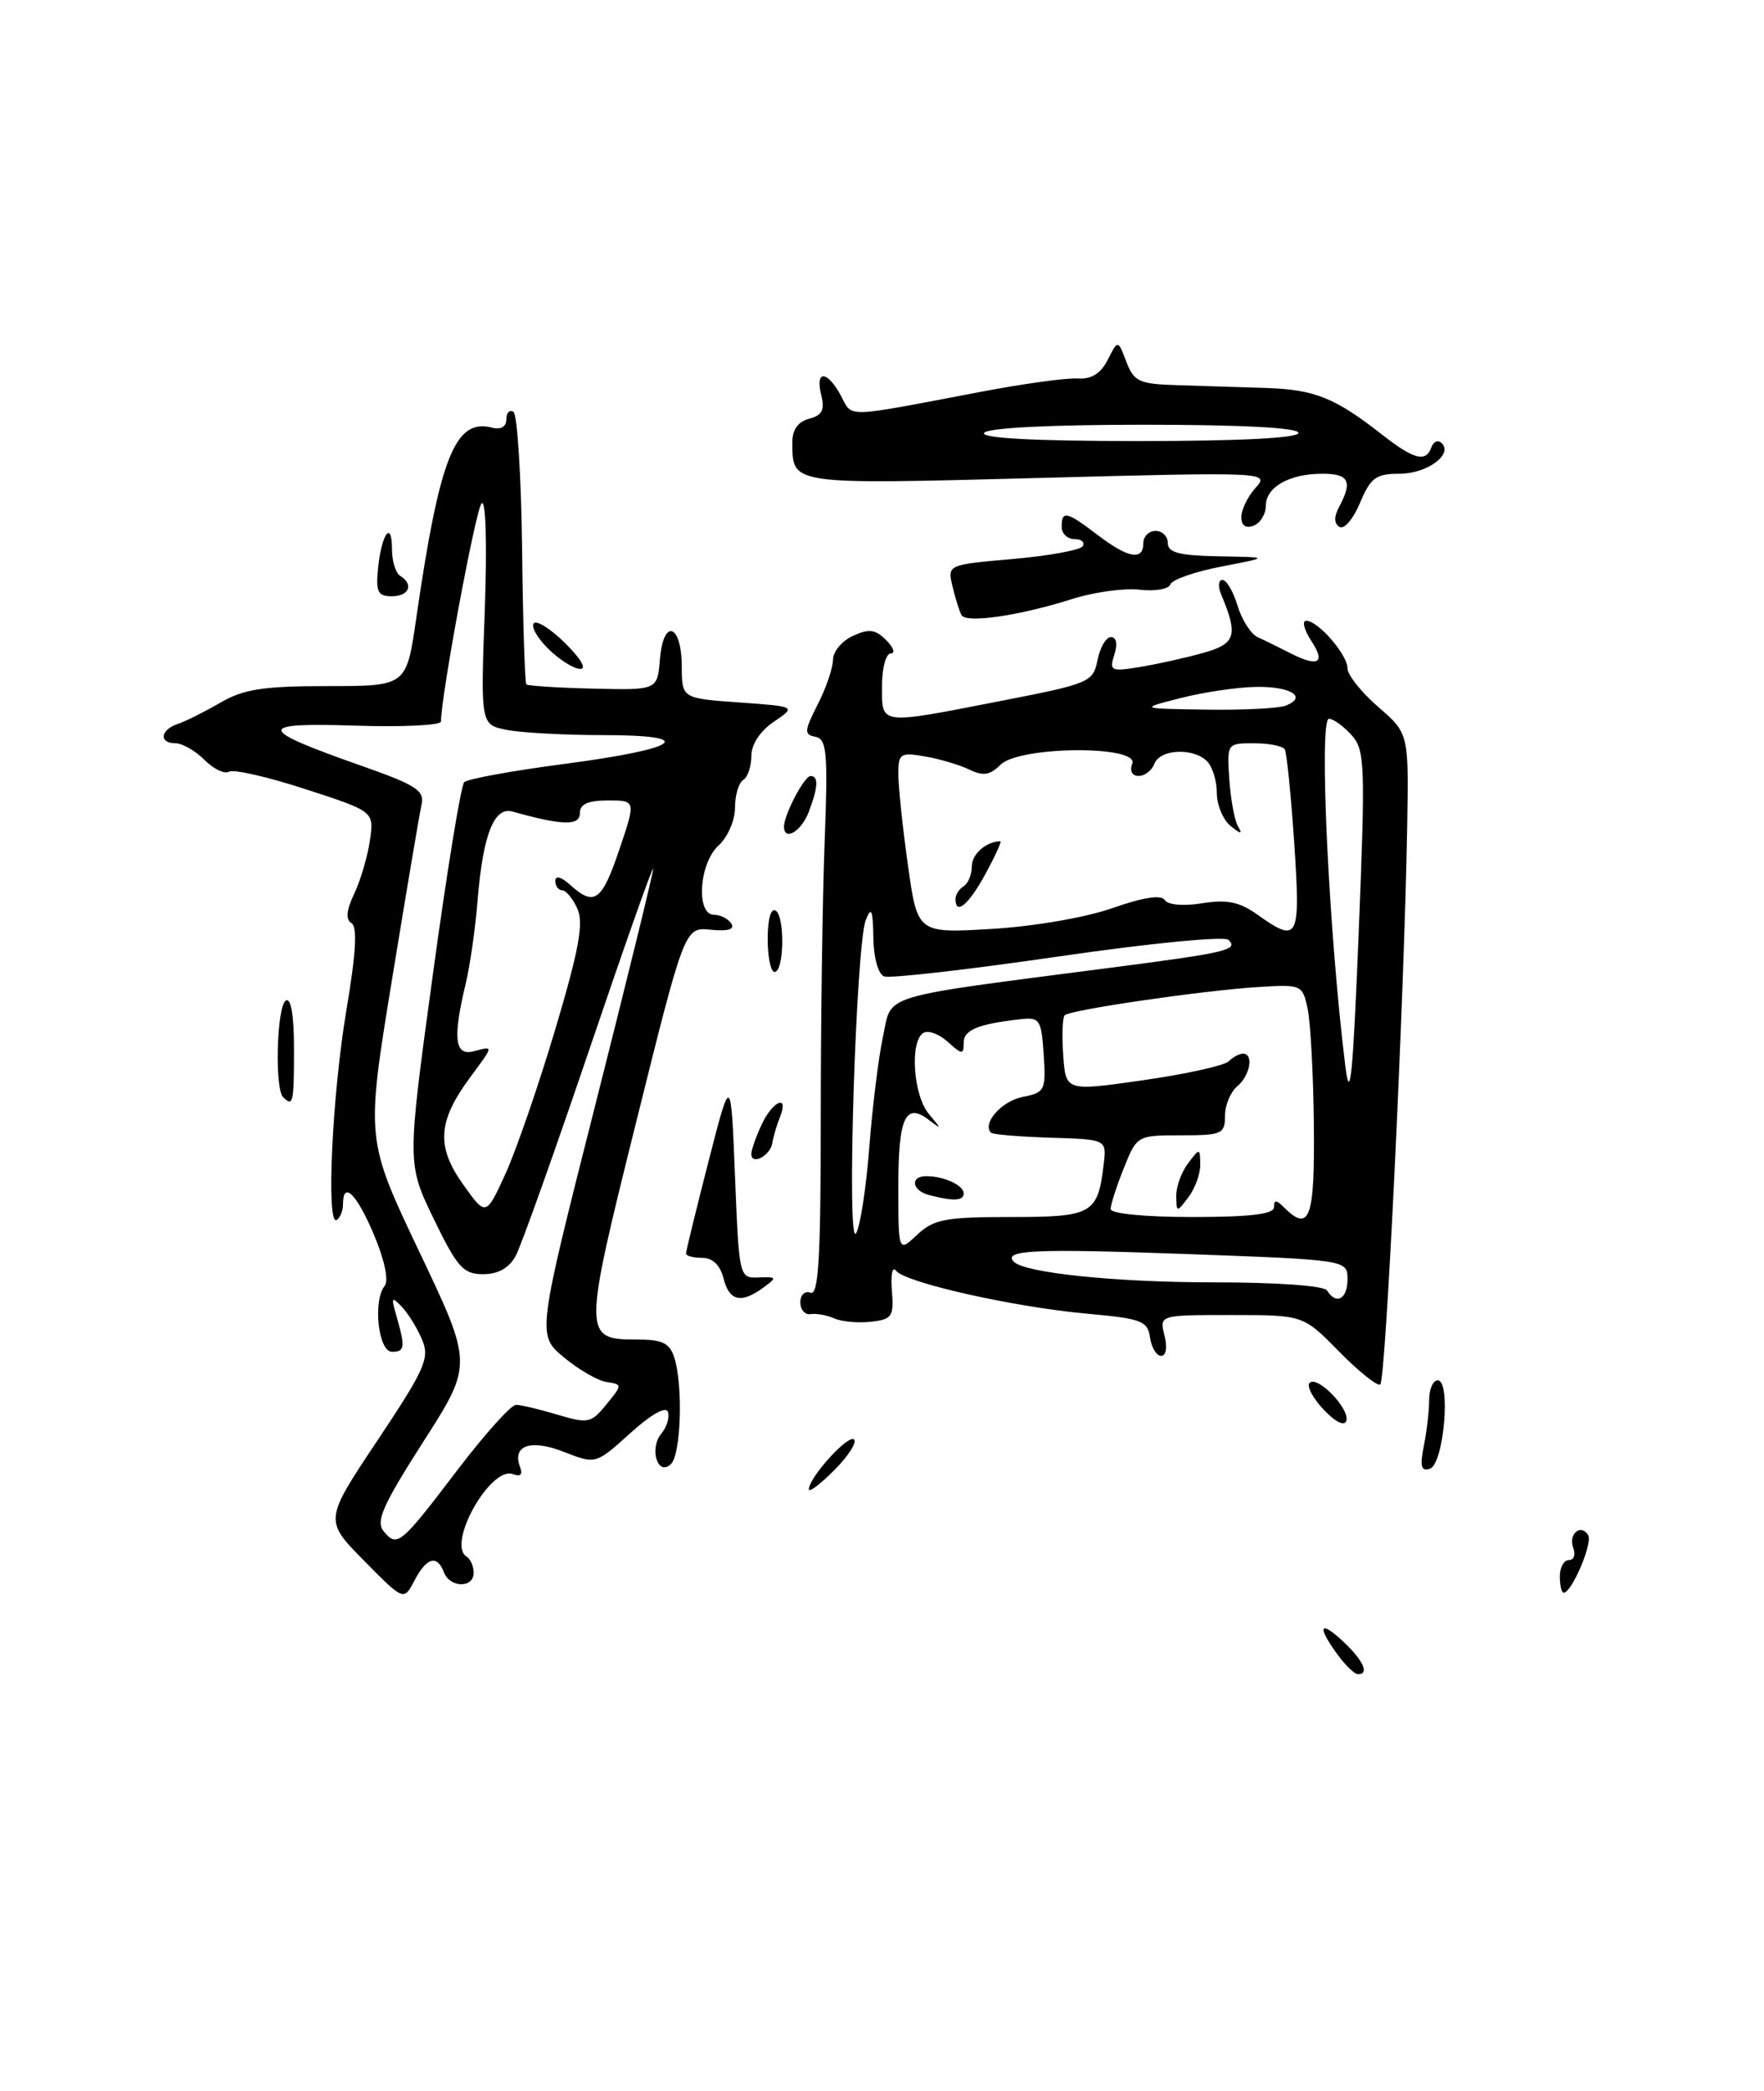 <?xml version="1.0" encoding="UTF-8" standalone="no"?>
<!DOCTYPE svg PUBLIC "-//W3C//DTD SVG 1.1//EN" "http://www.w3.org/Graphics/SVG/1.1/DTD/svg11.dtd" >
<svg xmlns="http://www.w3.org/2000/svg" xmlns:xlink="http://www.w3.org/1999/xlink" version="1.1" viewBox="0 0 216 256">
 <g >
 <path fill="currentColor"
d=" M 163.75 202.53 C 161.22 199.05 161.60 198.28 164.50 201.00 C 166.96 203.31 167.72 205.03 166.25 204.97 C 165.84 204.95 164.71 203.85 163.75 202.53 Z  M 44.57 191.07 C 39.70 186.13 39.70 186.13 46.23 176.34 C 52.05 167.61 52.64 166.28 51.69 164.03 C 51.11 162.64 49.99 160.82 49.21 160.00 C 47.96 158.69 47.88 158.81 48.51 161.00 C 49.65 164.96 49.59 165.50 48.00 165.50 C 46.32 165.50 45.63 159.28 47.11 157.42 C 47.62 156.78 47.08 154.22 45.79 151.17 C 43.67 146.15 42.00 144.51 42.00 147.44 C 42.00 148.23 41.65 149.10 41.23 149.36 C 39.91 150.17 40.67 134.00 42.43 123.59 C 43.59 116.70 43.78 113.48 43.04 113.02 C 42.30 112.57 42.41 111.45 43.37 109.43 C 44.14 107.82 45.00 104.89 45.29 102.93 C 45.82 99.35 45.82 99.35 37.41 96.62 C 32.79 95.11 28.57 94.15 28.04 94.48 C 27.51 94.80 26.16 94.16 25.04 93.04 C 23.92 91.92 22.33 91.00 21.50 91.00 C 19.44 91.00 19.61 89.36 21.75 88.64 C 22.71 88.32 25.07 87.14 26.98 86.03 C 29.83 84.37 32.24 84.00 40.12 84.00 C 49.77 84.00 49.77 84.00 50.96 75.75 C 53.83 55.96 55.73 51.18 60.25 52.36 C 61.33 52.64 62.00 52.25 62.00 51.35 C 62.00 50.54 62.39 50.12 62.87 50.42 C 63.34 50.71 63.82 58.27 63.93 67.20 C 64.03 76.14 64.27 83.60 64.45 83.79 C 64.64 83.97 68.32 84.21 72.64 84.31 C 80.50 84.50 80.50 84.50 80.81 80.69 C 81.23 75.64 83.46 76.38 83.48 81.58 C 83.50 85.50 83.50 85.50 90.50 86.00 C 97.50 86.50 97.50 86.50 94.75 88.37 C 93.07 89.50 92.00 91.14 92.00 92.56 C 92.00 93.84 91.55 95.16 91.00 95.50 C 90.45 95.84 90.00 97.37 90.00 98.90 C 90.00 100.44 89.10 102.50 88.00 103.50 C 85.60 105.67 85.18 112.00 87.44 112.00 C 88.23 112.00 89.18 112.49 89.55 113.08 C 89.99 113.79 89.12 114.04 87.03 113.83 C 83.84 113.50 83.84 113.50 77.90 137.37 C 71.36 163.65 71.36 164.00 78.06 164.00 C 81.11 164.00 82.00 164.44 82.57 166.21 C 83.65 169.62 83.39 178.01 82.17 179.23 C 80.56 180.84 79.45 177.37 80.98 175.52 C 81.65 174.72 82.01 173.52 81.79 172.86 C 81.54 172.13 79.72 173.16 77.17 175.47 C 72.95 179.28 72.95 179.28 69.06 177.76 C 64.98 176.15 62.66 176.96 63.69 179.63 C 64.03 180.53 63.72 180.83 62.82 180.48 C 60.08 179.43 54.66 189.06 57.14 190.58 C 57.61 190.88 58.00 191.77 58.00 192.56 C 58.00 194.46 55.10 194.42 54.36 192.50 C 53.52 190.31 52.24 190.66 50.75 193.51 C 49.44 196.01 49.44 196.01 44.57 191.07 Z  M 56.04 179.94 C 59.37 175.57 62.58 172.00 63.18 172.00 C 63.78 172.00 66.07 172.54 68.26 173.20 C 72.01 174.32 72.39 174.24 74.25 171.95 C 76.23 169.52 76.23 169.50 74.27 169.20 C 73.19 169.04 70.83 167.67 69.03 166.17 C 65.76 163.43 65.76 163.43 72.88 135.34 C 76.79 119.89 79.99 106.86 79.98 106.38 C 79.96 105.89 76.45 115.85 72.16 128.50 C 67.87 141.15 63.82 152.51 63.15 153.75 C 62.34 155.25 61.00 156.00 59.16 156.00 C 56.72 156.00 55.99 155.17 53.11 149.23 C 49.84 142.46 49.84 142.46 52.98 119.48 C 54.70 106.84 56.44 96.17 56.84 95.77 C 57.23 95.37 62.68 94.37 68.95 93.55 C 83.35 91.66 85.62 90.00 73.82 90.00 C 69.11 90.00 63.81 89.71 62.05 89.36 C 58.85 88.72 58.85 88.72 59.36 74.73 C 59.65 66.56 59.49 61.11 58.97 61.63 C 58.25 62.35 54.00 85.20 54.00 88.34 C 54.00 88.80 49.27 89.03 43.48 88.84 C 31.27 88.45 31.39 89.23 44.21 93.74 C 50.94 96.10 52.01 96.79 51.62 98.50 C 51.37 99.60 49.74 109.28 47.99 120.00 C 44.80 139.50 44.80 139.50 51.35 153.27 C 57.90 167.04 57.90 167.04 51.83 176.52 C 46.83 184.34 45.98 186.27 46.99 187.49 C 48.64 189.48 49.04 189.14 56.04 179.94 Z  M 68.00 126.00 C 70.91 116.22 71.49 113.01 70.70 111.25 C 70.14 110.01 69.30 109.00 68.84 109.00 C 68.38 109.00 68.00 108.48 68.00 107.85 C 68.00 107.15 68.73 107.35 69.83 108.35 C 72.78 111.01 73.70 110.35 75.84 104.00 C 77.87 98.00 77.87 98.00 74.43 98.00 C 71.97 98.00 71.00 98.45 71.00 99.58 C 71.00 101.13 68.84 101.07 62.75 99.36 C 60.49 98.72 59.12 102.23 58.47 110.36 C 58.20 113.74 57.54 118.30 57.01 120.50 C 55.42 127.12 55.68 129.32 58.00 128.71 C 60.48 128.06 60.50 127.94 57.55 131.93 C 53.61 137.27 53.40 140.34 56.67 144.96 C 59.50 148.94 59.50 148.94 61.89 143.72 C 63.20 140.85 65.95 132.88 68.00 126.00 Z  M 191.00 193.00 C 191.00 191.90 191.50 191.00 192.11 191.00 C 192.72 191.00 192.96 190.34 192.65 189.53 C 192.00 187.83 193.56 186.48 194.47 187.95 C 195.06 188.90 192.46 195.00 191.47 195.00 C 191.21 195.00 191.00 194.10 191.00 193.00 Z  M 99.04 182.33 C 99.10 180.83 103.90 175.56 104.58 176.24 C 104.94 176.61 103.84 178.32 102.12 180.03 C 100.40 181.75 99.02 182.78 99.04 182.33 Z  M 174.35 177.01 C 174.71 175.22 175.00 172.68 175.00 171.38 C 175.00 170.07 175.47 169.00 176.05 169.00 C 177.69 169.00 176.79 179.25 175.10 179.81 C 174.01 180.17 173.84 179.55 174.35 177.01 Z  M 162.06 172.56 C 160.74 171.16 159.97 169.69 160.36 169.31 C 161.31 168.35 165.33 172.51 164.85 173.96 C 164.62 174.65 163.49 174.09 162.06 172.56 Z  M 163.96 165.46 C 159.58 161.00 159.58 161.00 150.77 161.00 C 141.96 161.00 141.96 161.00 142.59 163.50 C 142.96 164.96 142.79 166.00 142.18 166.00 C 141.61 166.00 141.00 164.99 140.82 163.75 C 140.53 161.72 139.78 161.44 133.15 160.84 C 124.20 160.04 110.79 157.03 109.71 155.57 C 109.27 154.98 109.05 156.07 109.21 158.00 C 109.47 161.18 109.24 161.53 106.67 161.82 C 105.11 162.00 103.08 161.82 102.17 161.42 C 101.25 161.01 99.94 160.78 99.25 160.89 C 98.56 161.00 98.00 160.34 98.00 159.44 C 98.00 158.53 98.56 158.00 99.25 158.27 C 100.23 158.64 100.50 154.01 100.50 137.12 C 100.50 125.23 100.71 109.88 100.98 103.01 C 101.39 92.14 101.24 90.48 99.86 90.21 C 98.44 89.94 98.47 89.51 100.13 86.24 C 101.16 84.23 102.00 81.76 102.00 80.77 C 102.00 79.77 103.10 78.46 104.44 77.85 C 106.40 76.95 107.20 77.05 108.51 78.37 C 109.41 79.27 109.66 80.00 109.07 80.00 C 108.48 80.00 108.00 81.80 108.00 84.00 C 108.00 88.81 107.53 88.75 122.59 85.81 C 133.43 83.70 133.85 83.52 134.39 80.81 C 134.70 79.26 135.44 78.00 136.04 78.00 C 136.70 78.00 136.87 78.85 136.45 80.15 C 135.82 82.15 136.02 82.25 139.64 81.65 C 141.76 81.30 145.23 80.53 147.35 79.93 C 151.34 78.81 151.64 77.80 149.52 72.75 C 149.12 71.79 149.19 71.00 149.69 71.00 C 150.18 71.00 151.02 72.42 151.54 74.17 C 152.07 75.91 153.18 77.64 154.00 78.01 C 154.82 78.38 156.51 79.21 157.74 79.84 C 161.38 81.73 162.39 81.25 160.59 78.50 C 159.69 77.13 159.40 76.00 159.94 76.00 C 161.40 76.00 165.00 80.15 165.00 81.83 C 165.00 82.63 166.69 84.75 168.75 86.54 C 172.50 89.79 172.50 89.79 172.31 101.15 C 171.94 122.29 169.69 169.08 169.01 169.50 C 168.64 169.73 166.36 167.91 163.96 165.46 Z  M 165.00 156.63 C 165.00 154.25 165.00 154.25 144.94 153.52 C 126.70 152.86 122.71 153.04 124.16 154.49 C 125.52 155.85 136.69 157.00 148.58 157.00 C 156.37 157.00 162.14 157.41 162.50 158.00 C 163.62 159.81 165.00 159.05 165.00 156.63 Z  M 123.78 149.00 C 133.79 149.00 134.43 148.63 135.15 142.50 C 135.50 139.50 135.50 139.50 128.62 139.29 C 124.84 139.17 121.57 138.90 121.35 138.68 C 120.23 137.56 122.62 134.83 125.18 134.31 C 127.96 133.76 128.08 133.51 127.80 129.12 C 127.52 124.85 127.31 124.52 125.00 124.78 C 119.75 125.37 118.00 126.09 118.00 127.67 C 118.00 129.15 117.81 129.14 116.06 127.56 C 115.00 126.59 113.65 126.10 113.06 126.46 C 111.37 127.51 111.83 134.14 113.75 136.40 C 115.32 138.26 115.33 138.33 113.79 137.15 C 110.88 134.90 110.00 136.78 110.00 145.23 C 110.00 153.35 110.00 153.35 112.31 151.17 C 114.34 149.27 115.76 149.00 123.78 149.00 Z  M 106.44 140.50 C 106.82 135.55 107.58 129.41 108.13 126.86 C 109.25 121.62 107.29 122.21 136.00 118.48 C 150.22 116.64 151.71 116.29 150.42 115.07 C 149.90 114.59 140.77 115.48 129.51 117.12 C 118.51 118.72 108.95 119.81 108.26 119.54 C 107.53 119.27 106.97 117.24 106.94 114.78 C 106.89 111.39 106.70 110.94 106.02 112.62 C 104.81 115.61 103.64 152.90 104.82 151.00 C 105.33 150.18 106.06 145.45 106.44 140.50 Z  M 156.00 147.80 C 156.00 146.87 156.27 146.87 157.20 147.80 C 160.36 150.96 161.00 149.20 160.88 137.75 C 160.82 131.56 160.47 125.15 160.12 123.50 C 159.48 120.55 159.38 120.51 153.99 120.85 C 147.18 121.28 131.02 123.64 130.37 124.30 C 130.10 124.57 130.02 126.77 130.19 129.20 C 130.50 133.61 130.50 133.61 140.00 132.25 C 145.22 131.50 149.93 130.46 150.45 129.94 C 150.97 129.42 151.76 129.00 152.20 129.00 C 153.55 129.00 153.08 131.68 151.50 133.00 C 150.68 133.68 150.00 135.31 150.00 136.62 C 150.00 138.83 149.62 139.00 144.61 139.00 C 139.25 139.00 139.21 139.02 137.61 143.02 C 136.72 145.23 136.00 147.48 136.00 148.02 C 136.00 148.59 140.14 149.00 146.00 149.00 C 153.11 149.00 156.00 148.65 156.00 147.80 Z  M 165.48 89.98 C 164.49 88.89 163.26 88.00 162.73 88.00 C 161.47 88.00 162.70 114.07 164.73 130.50 C 165.32 135.23 165.66 131.79 166.37 114.23 C 167.20 93.50 167.14 91.81 165.48 89.98 Z  M 136.25 111.17 C 139.97 109.86 142.20 109.52 142.62 110.19 C 142.99 110.79 144.87 110.96 147.19 110.59 C 150.24 110.10 151.77 110.41 153.97 111.98 C 158.99 115.55 159.26 115.03 158.48 103.25 C 158.08 97.34 157.56 92.16 157.32 91.75 C 157.08 91.34 155.39 91.00 153.56 91.00 C 150.24 91.00 150.23 91.01 150.53 95.46 C 150.70 97.91 151.18 100.50 151.61 101.21 C 152.18 102.16 151.94 102.14 150.69 101.13 C 149.76 100.37 149.00 98.55 149.00 97.08 C 149.00 95.60 148.46 93.86 147.80 93.20 C 146.12 91.52 142.05 91.70 141.36 93.50 C 141.05 94.33 140.17 95.00 139.42 95.00 C 138.62 95.00 138.30 94.38 138.64 93.50 C 139.51 91.22 124.80 91.34 122.51 93.63 C 121.23 94.91 120.39 95.04 118.69 94.22 C 117.48 93.64 115.04 92.91 113.25 92.61 C 110.24 92.09 110.00 92.25 110.00 94.78 C 110.00 96.27 110.52 101.27 111.17 105.89 C 112.34 114.27 112.34 114.27 121.43 113.73 C 126.62 113.42 132.97 112.33 136.25 111.17 Z  M 157.41 86.40 C 160.18 85.33 158.02 84.00 153.69 84.10 C 151.39 84.15 147.25 84.77 144.50 85.48 C 139.50 86.76 139.50 86.76 147.67 86.88 C 152.16 86.95 156.55 86.73 157.41 86.40 Z  M 88.59 156.50 C 88.18 154.89 87.26 154.00 85.98 154.00 C 84.89 154.00 84.00 153.76 84.00 153.47 C 84.00 153.18 85.24 148.12 86.75 142.22 C 89.50 131.50 89.50 131.50 90.00 144.00 C 90.50 156.42 90.52 156.50 92.90 156.40 C 95.15 156.32 95.18 156.39 93.46 157.65 C 90.74 159.64 89.29 159.30 88.59 156.50 Z  M 92.00 141.28 C 92.00 140.80 92.56 139.19 93.25 137.71 C 94.61 134.77 96.65 133.91 95.51 136.75 C 95.12 137.71 94.70 139.15 94.57 139.95 C 94.30 141.52 92.00 142.72 92.00 141.28 Z  M 34.67 134.33 C 33.61 133.28 33.89 123.18 35.00 122.50 C 35.63 122.11 36.00 124.32 36.00 128.44 C 36.00 135.05 35.89 135.55 34.67 134.33 Z  M 94.00 114.94 C 94.00 112.58 94.40 111.13 94.97 111.48 C 96.14 112.20 96.02 119.00 94.84 119.00 C 94.38 119.00 94.00 117.17 94.00 114.94 Z  M 96.00 101.20 C 96.00 99.75 98.48 95.02 99.25 95.01 C 100.26 95.00 100.19 96.36 99.02 99.43 C 98.12 101.80 96.00 103.04 96.00 101.20 Z  M 67.09 79.39 C 65.76 78.07 64.99 76.68 65.37 76.30 C 65.75 75.92 67.50 77.04 69.26 78.80 C 71.20 80.73 71.88 81.96 70.98 81.89 C 70.17 81.84 68.41 80.71 67.09 79.39 Z  M 117.74 75.32 C 117.49 74.87 116.99 73.29 116.64 71.82 C 116.00 69.14 116.00 69.14 124.02 68.44 C 128.43 68.05 132.29 67.35 132.58 66.87 C 132.88 66.39 132.42 66.00 131.56 66.00 C 130.70 66.00 130.00 65.33 130.00 64.50 C 130.00 62.46 130.60 62.60 134.41 65.50 C 138.14 68.35 140.00 68.68 140.00 66.50 C 140.00 65.67 140.68 65.00 141.50 65.00 C 142.32 65.00 143.00 65.67 143.00 66.50 C 143.00 67.66 144.41 68.02 149.25 68.11 C 155.50 68.22 155.50 68.22 149.58 69.36 C 146.32 69.99 143.50 70.97 143.31 71.55 C 143.12 72.12 141.43 72.42 139.55 72.20 C 137.67 71.98 133.96 72.49 131.31 73.33 C 124.91 75.37 118.32 76.34 117.74 75.32 Z  M 46.30 69.50 C 46.74 65.28 48.00 63.62 48.00 67.27 C 48.00 68.71 48.45 70.16 49.00 70.50 C 50.70 71.55 50.10 73.00 47.97 73.00 C 46.25 73.00 46.00 72.47 46.30 69.50 Z  M 152.00 63.30 C 152.00 62.40 152.79 60.78 153.75 59.72 C 155.48 57.80 155.17 57.78 127.14 58.52 C 96.57 59.32 97.05 59.39 97.02 54.16 C 97.01 52.62 97.71 51.63 99.07 51.27 C 100.68 50.85 101.01 50.19 100.56 48.36 C 99.78 45.27 101.30 45.33 102.97 48.45 C 104.42 51.16 103.13 51.20 120.00 47.99 C 125.22 46.99 130.60 46.25 131.95 46.34 C 133.64 46.45 134.78 45.74 135.65 44.04 C 136.89 41.58 136.89 41.58 137.92 44.29 C 138.85 46.73 139.48 47.02 144.23 47.16 C 147.13 47.25 151.98 47.41 155.01 47.50 C 160.95 47.69 163.46 48.69 169.14 53.14 C 173.13 56.27 174.60 56.66 175.28 54.75 C 175.53 54.06 176.08 53.83 176.51 54.23 C 177.99 55.61 174.74 58.00 171.39 58.00 C 168.48 58.00 167.83 58.48 166.53 61.57 C 165.71 63.54 164.58 64.86 164.02 64.51 C 163.33 64.09 163.32 63.27 164.00 62.01 C 165.64 58.93 165.17 58.00 161.93 58.00 C 157.88 58.00 155.00 59.63 155.00 61.93 C 155.00 62.95 154.32 64.05 153.50 64.36 C 152.54 64.73 152.00 64.34 152.00 63.30 Z  M 159.00 53.00 C 159.00 52.37 152.02 52.00 140.06 52.00 C 128.51 52.00 120.88 52.39 120.50 53.00 C 120.10 53.65 126.66 54.00 139.44 54.00 C 151.81 54.00 159.00 53.63 159.00 53.00 Z  M 113.75 146.31 C 111.66 145.76 111.40 144.00 113.42 144.00 C 115.59 144.00 118.00 145.11 118.00 146.11 C 118.00 147.03 116.75 147.09 113.75 146.31 Z  M 144.03 146.44 C 144.01 145.31 144.66 143.51 145.47 142.44 C 146.91 140.53 146.94 140.53 146.97 142.56 C 146.99 143.69 146.34 145.49 145.53 146.56 C 144.09 148.47 144.06 148.47 144.03 146.44 Z  M 117.00 110.06 C 117.00 109.54 117.45 108.84 118.00 108.50 C 118.55 108.16 119.00 107.06 119.00 106.05 C 119.00 104.56 120.79 103.00 122.50 103.00 C 122.68 103.00 121.86 104.80 120.67 106.99 C 118.61 110.78 117.00 112.12 117.00 110.06 Z "/>
</g>
</svg>